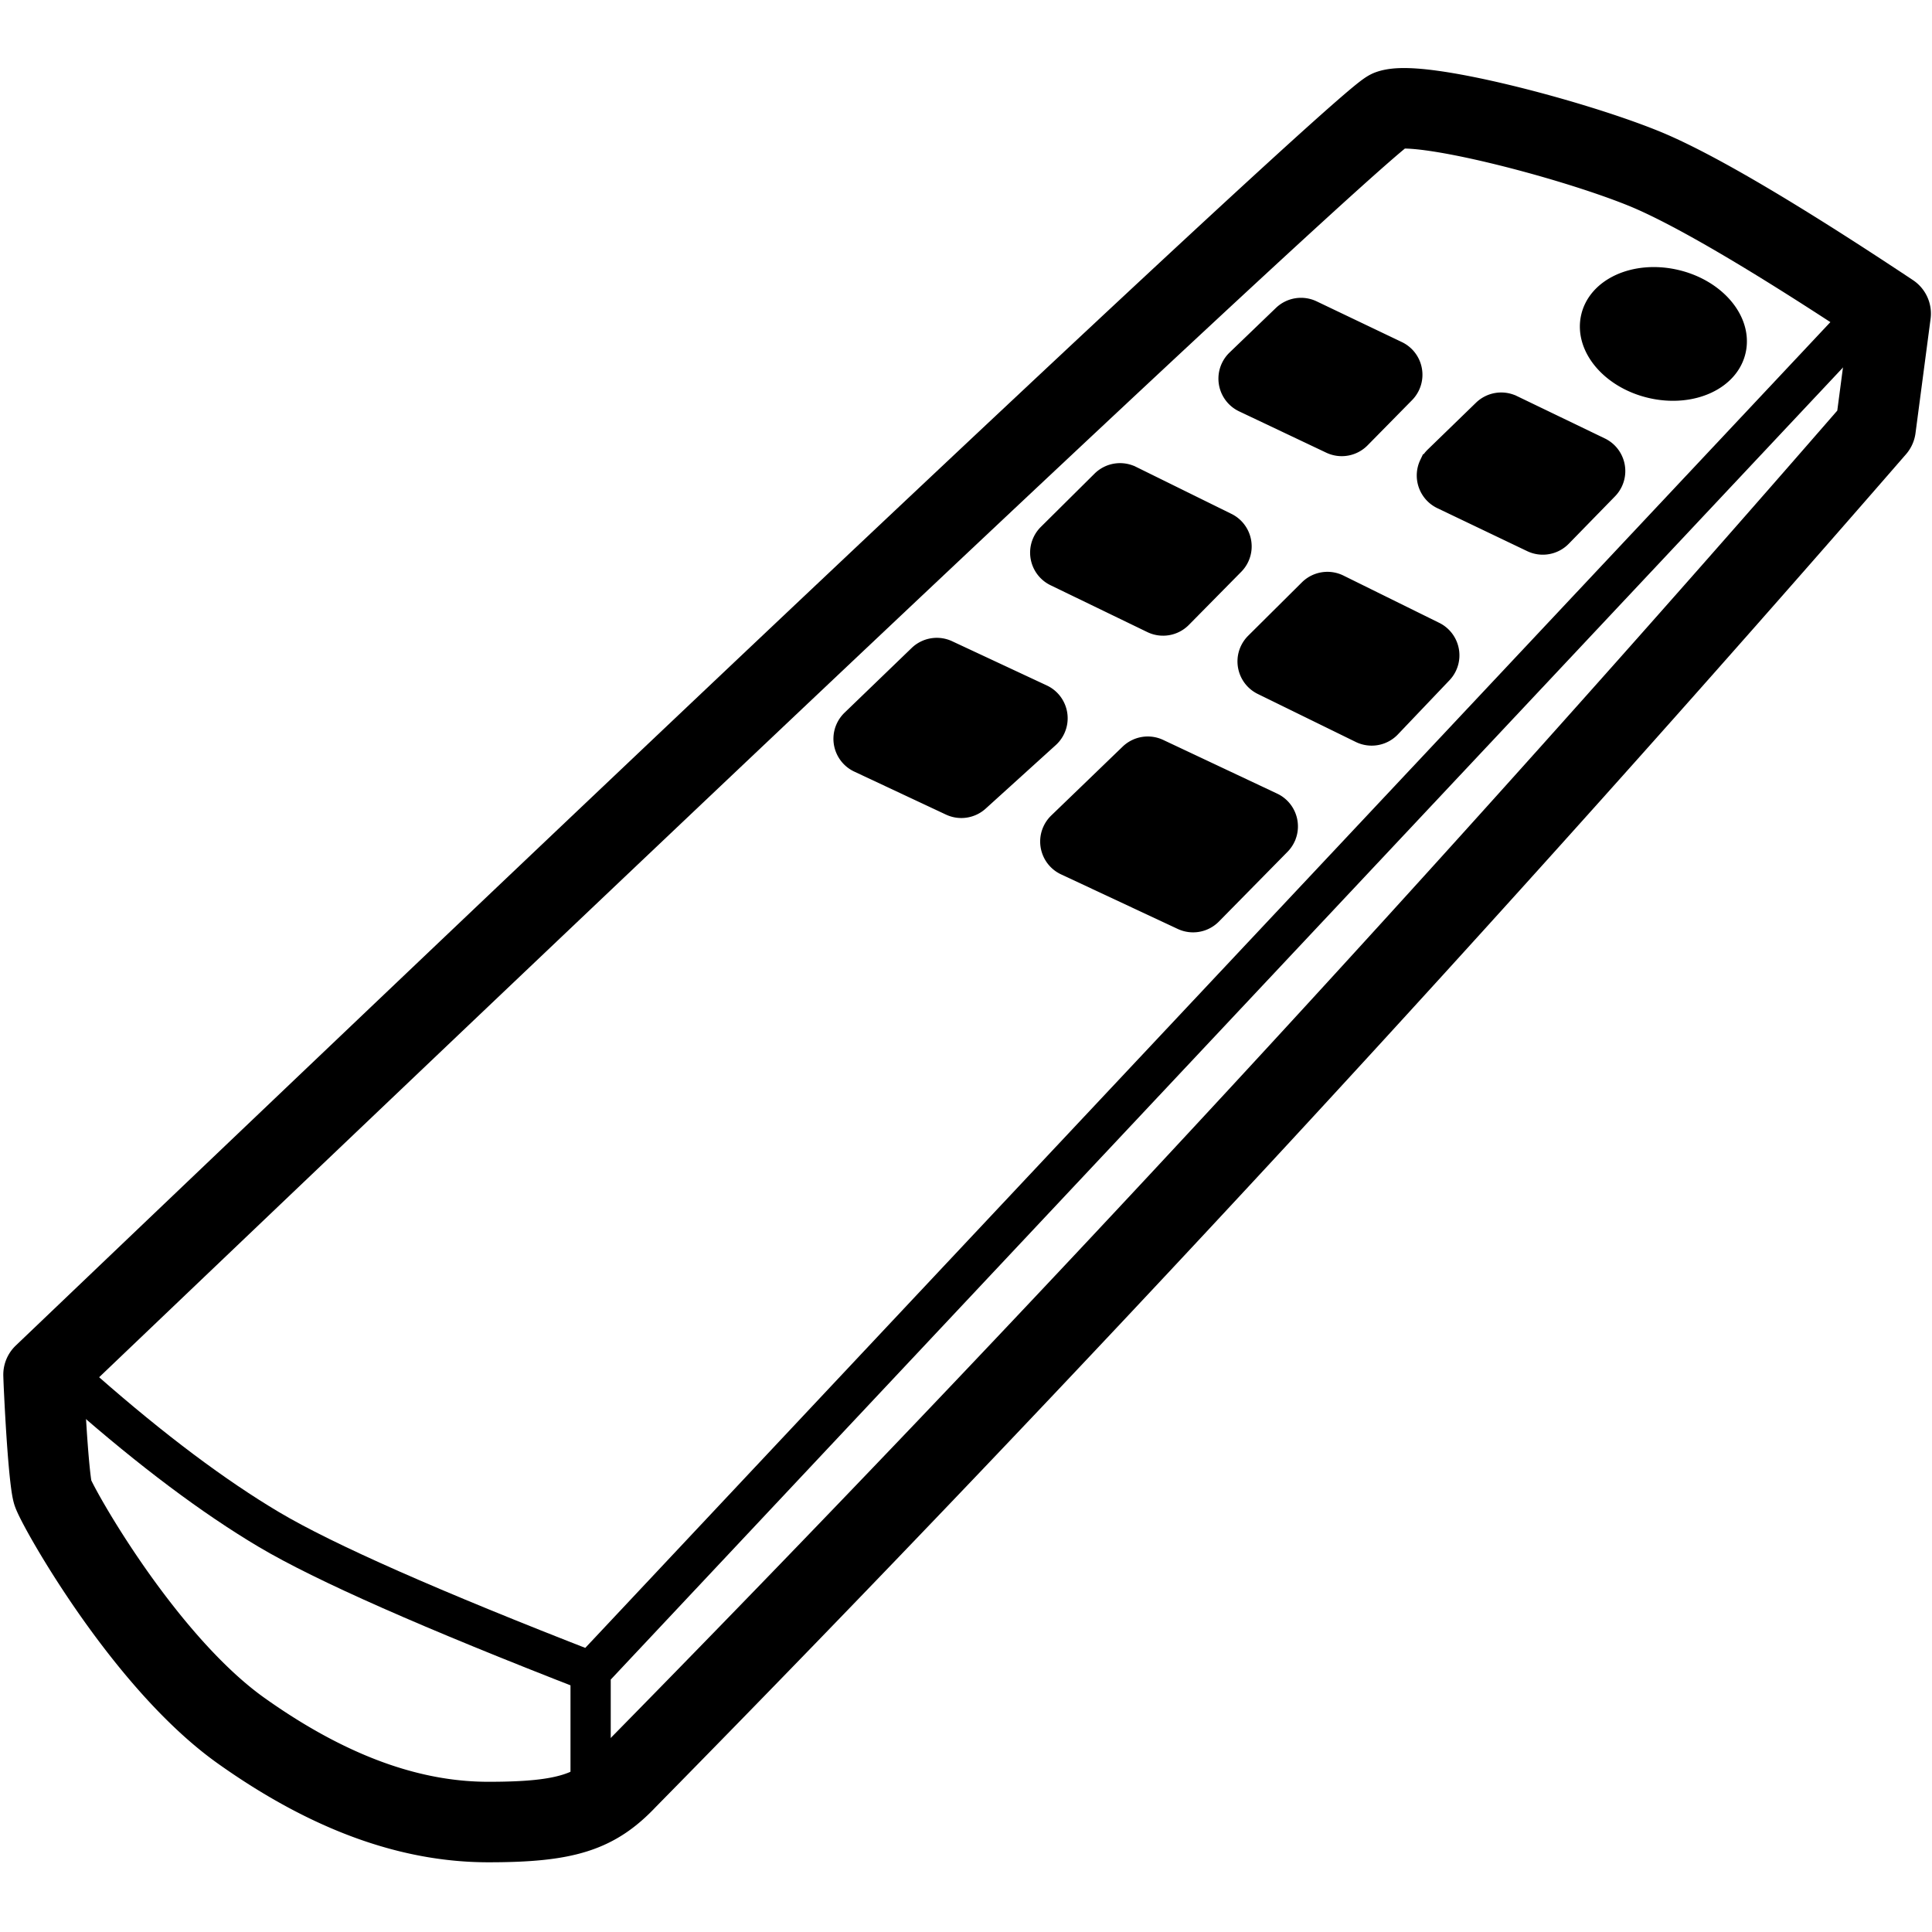 <svg viewBox="0 0 960 960" xmlns="http://www.w3.org/2000/svg"><g stroke="#000" fill="none" fill-rule="evenodd"><path d="M690.375 54.703c14.643-5.271 89.288 14.005 126.086 28.869 23.641 9.55 64.703 33.507 123.002 72.265l-7.485 56.771C730.744 444.238 523.946 667.985 311.592 883.85c-15.625 16.564-29.971 21.508-68.924 21.508-33.228 0-73.829-10.523-122.842-45.381-48.83-34.728-92.014-112.474-93.66-118.468-1.098-3.998-2.715-20.354-4.142-49.242a489.366 489.366 0 0 1-.388-9.195l6.552-6.257C460.408 264.116 681.553 57.88 690.375 54.703z" stroke-width="40" stroke-linejoin="round"/><path d="M42 691.28c33.61 29.508 64.162 52.426 91.654 68.754 27.493 16.328 80.766 39.851 159.82 70.57L918 165.62M293.474 830.604v54.754" stroke-width="20" stroke-linecap="round" stroke-linejoin="round"/><path d="M820.952 193.014c19.919 4.372 38.562-4.21 41.642-19.168 3.079-14.958-10.572-30.628-30.491-35-19.92-4.372-38.563 4.21-41.642 19.168-3.08 14.959 10.572 30.629 30.49 35zm-155.608 97.467 47.59 23.487c6.439 3.178 9.082 10.973 5.905 17.411a13 13 0 0 1-2.245 3.213l-25.603 26.879a13 13 0 0 1-15.132 2.708l-48.679-23.844c-6.447-3.159-9.114-10.946-5.956-17.394a13 13 0 0 1 2.512-3.503l26.691-26.521a13 13 0 0 1 14.917-2.436zm-89.474 81.714 56.61 26.672c6.494 3.06 9.279 10.806 6.219 17.3a13 13 0 0 1-2.494 3.578l-34.102 34.654a13 13 0 0 1-14.774 2.658l-57.978-27.118c-6.503-3.042-9.31-10.78-6.268-17.284a13 13 0 0 1 2.752-3.85l35.47-34.207a13 13 0 0 1 14.566-2.403zM562.29 236.47l47.404 23.359c6.44 3.173 9.09 10.966 5.916 17.407a13 13 0 0 1-2.406 3.383L587.183 307a13 13 0 0 1-14.92 2.572l-48.068-23.268c-6.462-3.128-9.165-10.903-6.037-17.365a13 13 0 0 1 2.546-3.565l26.684-26.472a13 13 0 0 1 14.901-2.432zm189.3-35.157 43.656 21.039c6.468 3.117 9.184 10.887 6.068 17.355a13 13 0 0 1-2.406 3.434L775.926 266.7a13 13 0 0 1-14.915 2.65L716.375 248c-6.477-3.098-9.216-10.86-6.118-17.337a13 13 0 0 1 2.675-3.72l23.96-23.25a13 13 0 0 1 14.697-2.38zm-99.514-47.06 42.335 20.226c6.478 3.095 9.22 10.856 6.125 17.335a13 13 0 0 1-2.463 3.513l-22.095 22.455a13 13 0 0 1-14.836 2.628l-43.277-20.521c-6.488-3.076-9.253-10.83-6.177-17.316a13 13 0 0 1 2.734-3.8l23.038-22.159a13 13 0 0 1 14.616-2.36zm-181.08 168.902 47.022 21.965c6.505 3.039 9.315 10.775 6.276 17.28a13 13 0 0 1-3.048 4.13l-34.833 31.571a13 13 0 0 1-14.25 2.138l-45.551-21.361c-6.5-3.048-9.3-10.79-6.25-17.29a13 13 0 0 1 2.745-3.838l33.363-32.174a13 13 0 0 1 14.526-2.42z" stroke-width="10" fill="#000"/></g></svg>